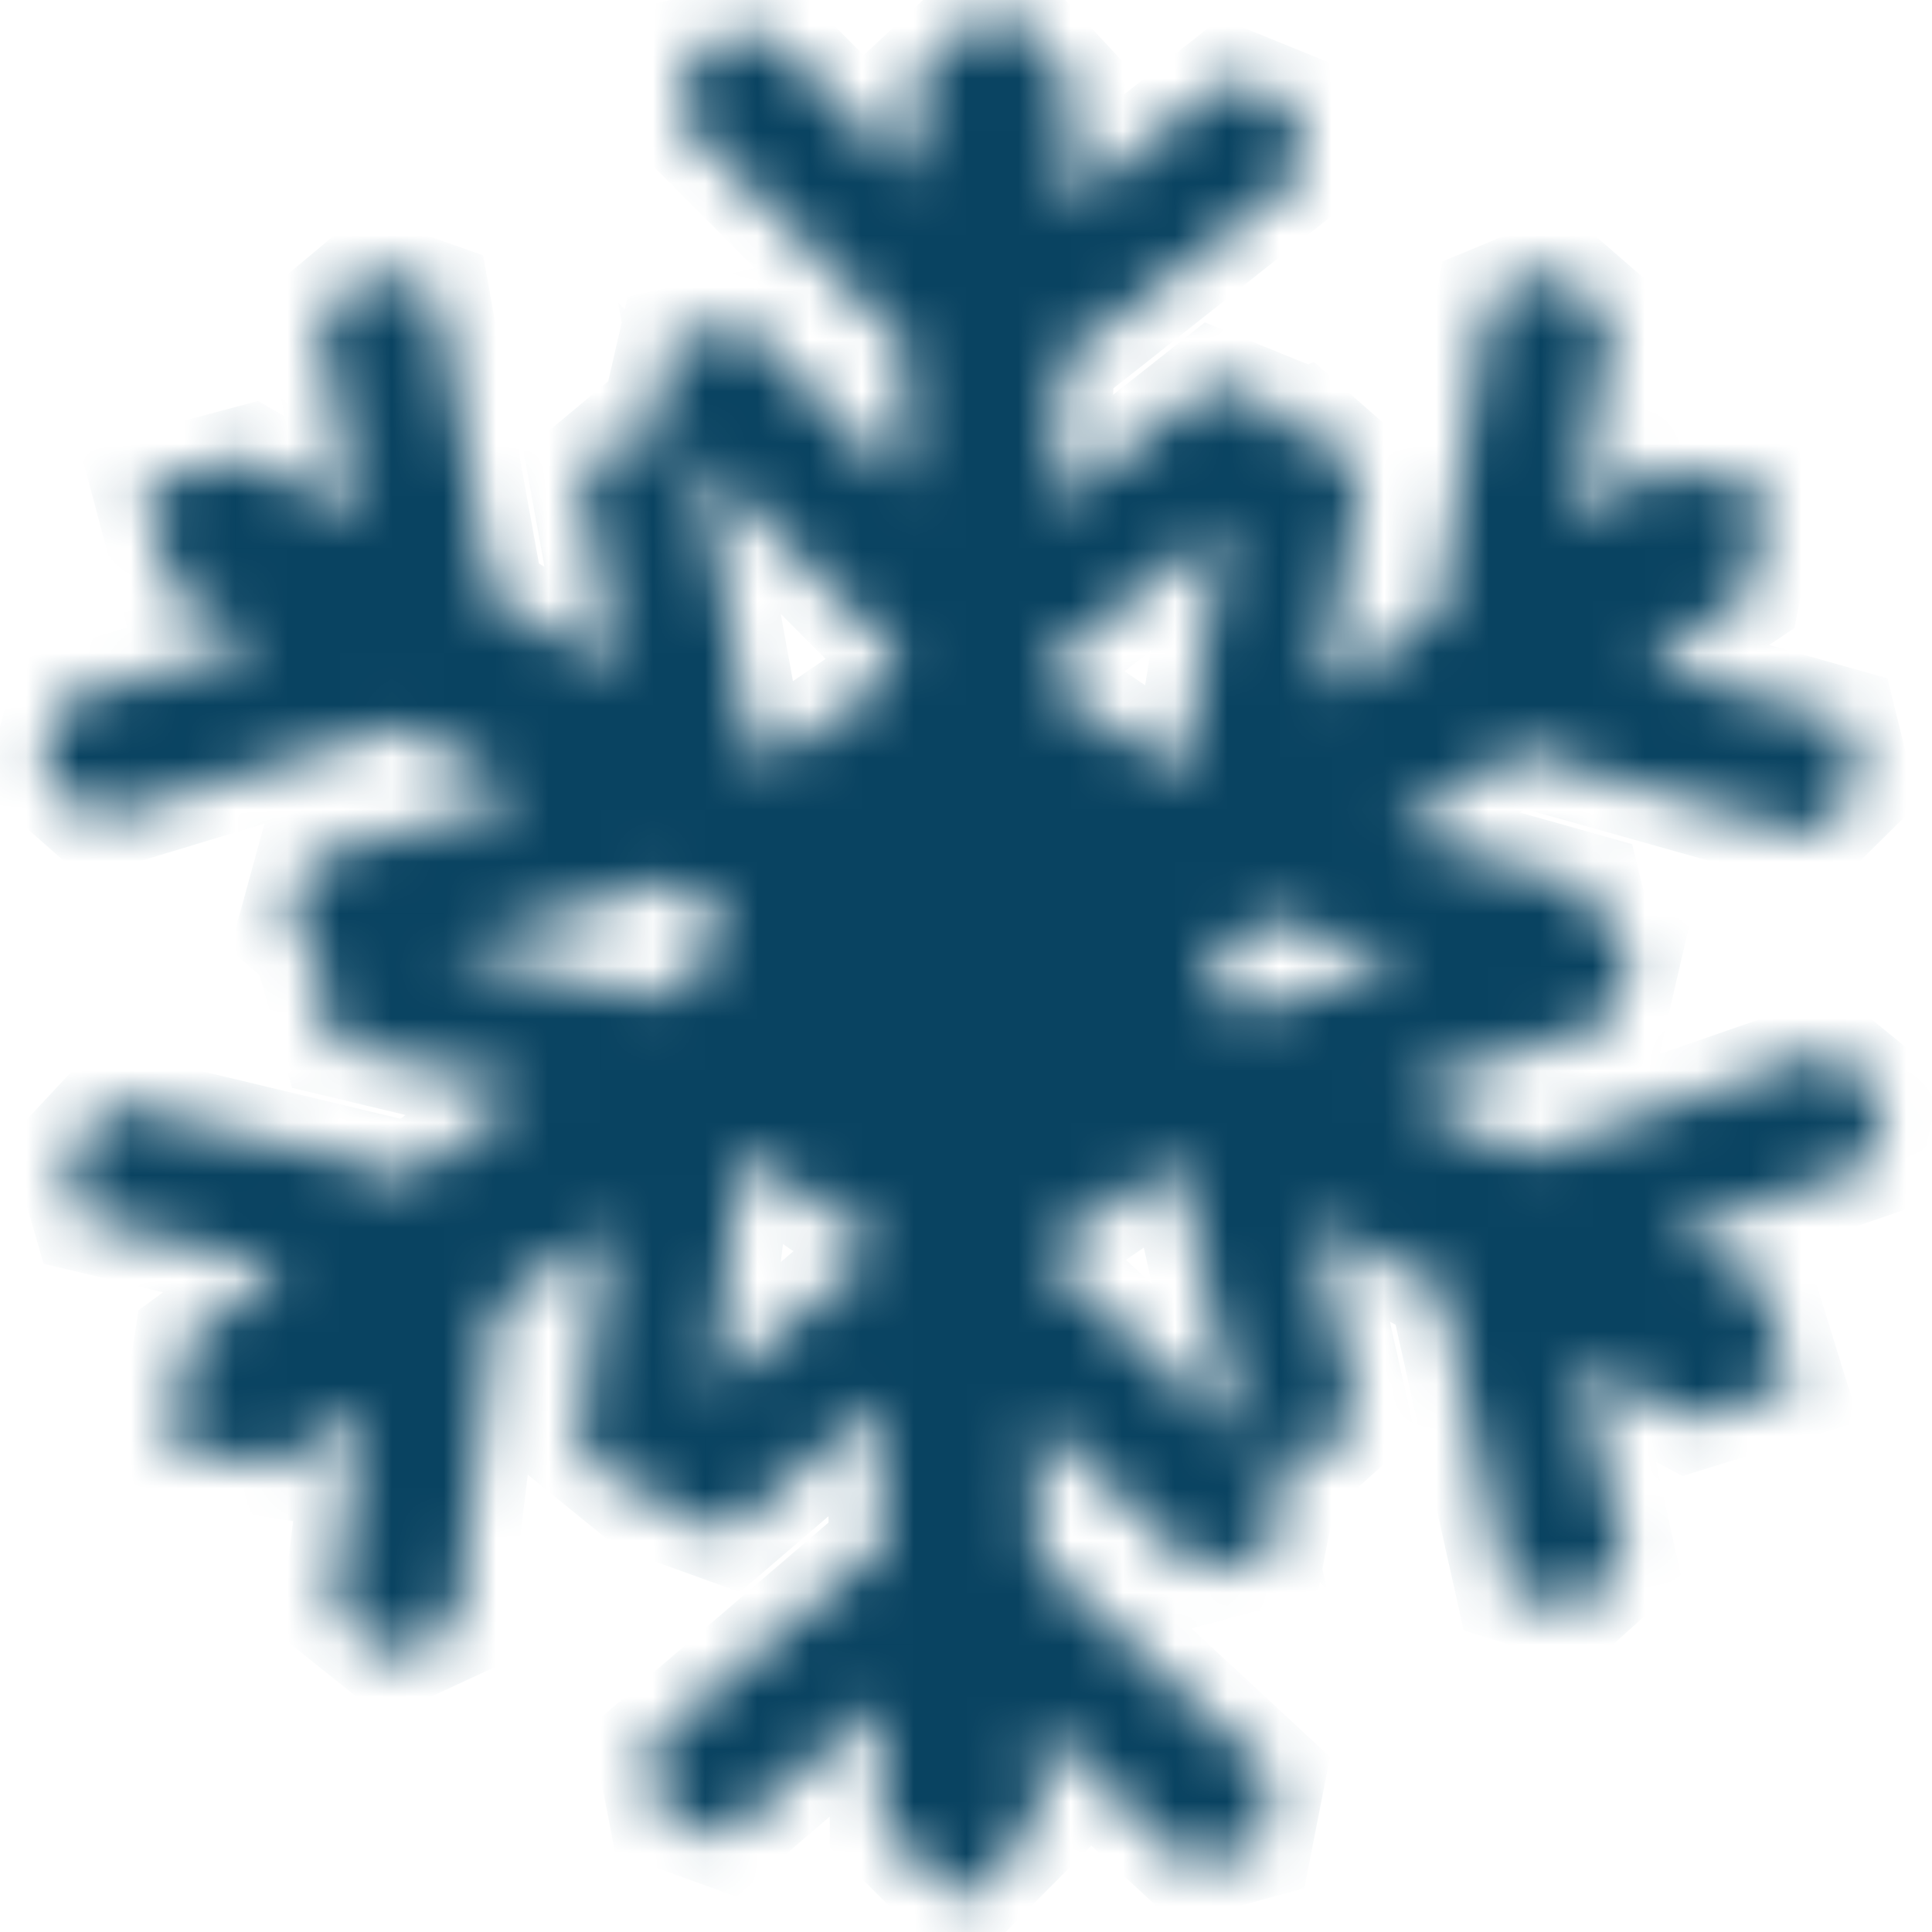<svg width="37" height="37" viewBox="0 0 37 37" fill="none" xmlns="http://www.w3.org/2000/svg">
<mask id="path-1-inside-1_1_133" fill="white">
<path fill-rule="evenodd" clip-rule="evenodd" d="M19.086 0.054L17.533 1.499L17.465 3.403L14.675 0.6L13.326 0.914L13.006 2.261L17.35 6.624L17.256 9.241L14.24 6.211L12.853 6.524L12.534 7.91L13.203 8.581L12.127 8.204L11.116 9.049L11.797 12.802L9.097 11.239L9.377 11.188L8.371 5.64L7.127 5.204L6.116 6.049L6.818 9.919L4.801 8.752L2.752 9.298L3.298 11.348L4.946 12.302L1.161 13.448L0.805 14.786L1.843 15.701L7.736 13.918L10.002 15.23L5.911 16.469L5.535 17.84L6.266 18.475L6.027 18.73L6.393 19.996L10.102 20.885L7.584 22.726L7.65 22.45L2.167 21.135L1.267 22.098L1.633 23.364L5.458 24.281L3.577 25.656L3.251 27.752L5.347 28.078L6.885 26.953L6.409 30.88L7.49 31.745L8.746 31.163L9.487 25.051L11.601 23.505L11.087 27.749L12.191 28.646L12.63 28.438L12.721 28.906L13.961 29.353L16.858 26.872L16.87 29.991L16.685 29.775L12.403 33.444L12.654 34.737L13.894 35.184L16.881 32.625L16.891 34.955L18.397 36.449L19.891 34.943L19.883 33.038L22.782 35.728L24.117 35.36L24.383 34.002L19.87 29.815L19.859 27.196L22.993 30.103L24.367 29.736L24.63 28.338L23.936 27.694L25.025 28.028L26.002 27.143L25.172 23.42L27.932 24.875L27.655 24.936L28.881 30.44L30.14 30.826L31.117 29.942L30.262 26.103L32.323 27.189L34.35 26.562L33.722 24.535L32.037 23.647L35.774 22.352L36.077 21.001L35.003 20.127L29.186 22.144L26.869 20.923L30.908 19.523L31.229 18.137L30.585 17.622L30.425 16.971L26.754 15.935L29.344 14.196L29.266 14.47L34.693 16.001L35.63 15.075L35.316 13.796L31.53 12.727L33.464 11.428L33.873 9.346L31.791 8.938L30.21 10L30.842 6.096L29.797 5.188L28.518 5.719L27.535 11.797L25.361 13.257L26.044 9.037L24.976 8.098L24.529 8.287L24.456 7.816L23.236 7.32L20.242 9.685L20.354 6.567L20.53 6.79L24.955 3.295L24.755 1.993L23.535 1.497L20.448 3.935L20.531 1.606L19.086 0.054ZM13.651 26.601L14.2 22.068L16.116 23.381L16.846 23.876L16.846 24.054L16.752 23.945L13.651 26.601ZM23.735 27.508L19.962 24.007L20.884 23.381L22.56 22.232L23.735 27.508ZM23.953 19.386L23.268 19.025L23.268 18.5L23.268 18.277L24.415 17.506L24.376 17.645L26.911 18.36L23.953 19.386ZM23.436 10.082L22.666 14.841L20.884 13.62L20.12 13.101L20.142 12.5L20.231 12.614L23.436 10.082ZM17.138 12.535L17.124 12.935L16.116 13.62L14.784 14.532L14.235 14.214L14.377 14.188L13.395 8.775L17.138 12.535ZM12.854 16.882L13.733 17.391L13.732 18.231L12.377 19.222L12.41 19.082L8.602 18.169L12.854 16.882Z"/>
</mask>
<path fill-rule="evenodd" clip-rule="evenodd" d="M19.086 0.054L17.533 1.499L17.465 3.403L14.675 0.6L13.326 0.914L13.006 2.261L17.35 6.624L17.256 9.241L14.24 6.211L12.853 6.524L12.534 7.91L13.203 8.581L12.127 8.204L11.116 9.049L11.797 12.802L9.097 11.239L9.377 11.188L8.371 5.64L7.127 5.204L6.116 6.049L6.818 9.919L4.801 8.752L2.752 9.298L3.298 11.348L4.946 12.302L1.161 13.448L0.805 14.786L1.843 15.701L7.736 13.918L10.002 15.23L5.911 16.469L5.535 17.84L6.266 18.475L6.027 18.73L6.393 19.996L10.102 20.885L7.584 22.726L7.65 22.45L2.167 21.135L1.267 22.098L1.633 23.364L5.458 24.281L3.577 25.656L3.251 27.752L5.347 28.078L6.885 26.953L6.409 30.88L7.49 31.745L8.746 31.163L9.487 25.051L11.601 23.505L11.087 27.749L12.191 28.646L12.63 28.438L12.721 28.906L13.961 29.353L16.858 26.872L16.87 29.991L16.685 29.775L12.403 33.444L12.654 34.737L13.894 35.184L16.881 32.625L16.891 34.955L18.397 36.449L19.891 34.943L19.883 33.038L22.782 35.728L24.117 35.36L24.383 34.002L19.87 29.815L19.859 27.196L22.993 30.103L24.367 29.736L24.63 28.338L23.936 27.694L25.025 28.028L26.002 27.143L25.172 23.42L27.932 24.875L27.655 24.936L28.881 30.44L30.14 30.826L31.117 29.942L30.262 26.103L32.323 27.189L34.35 26.562L33.722 24.535L32.037 23.647L35.774 22.352L36.077 21.001L35.003 20.127L29.186 22.144L26.869 20.923L30.908 19.523L31.229 18.137L30.585 17.622L30.425 16.971L26.754 15.935L29.344 14.196L29.266 14.47L34.693 16.001L35.63 15.075L35.316 13.796L31.53 12.727L33.464 11.428L33.873 9.346L31.791 8.938L30.21 10L30.842 6.096L29.797 5.188L28.518 5.719L27.535 11.797L25.361 13.257L26.044 9.037L24.976 8.098L24.529 8.287L24.456 7.816L23.236 7.32L20.242 9.685L20.354 6.567L20.53 6.79L24.955 3.295L24.755 1.993L23.535 1.497L20.448 3.935L20.531 1.606L19.086 0.054ZM13.651 26.601L14.2 22.068L16.116 23.381L16.846 23.876L16.846 24.054L16.752 23.945L13.651 26.601ZM23.735 27.508L19.962 24.007L20.884 23.381L22.56 22.232L23.735 27.508ZM23.953 19.386L23.268 19.025L23.268 18.5L23.268 18.277L24.415 17.506L24.376 17.645L26.911 18.36L23.953 19.386ZM23.436 10.082L22.666 14.841L20.884 13.62L20.12 13.101L20.142 12.5L20.231 12.614L23.436 10.082ZM17.138 12.535L17.124 12.935L16.116 13.62L14.784 14.532L14.235 14.214L14.377 14.188L13.395 8.775L17.138 12.535ZM12.854 16.882L13.733 17.391L13.732 18.231L12.377 19.222L12.41 19.082L8.602 18.169L12.854 16.882Z" fill="#094361" stroke="#094361" stroke-width="2" mask="url(#path-1-inside-1_1_133)"/>
</svg>
